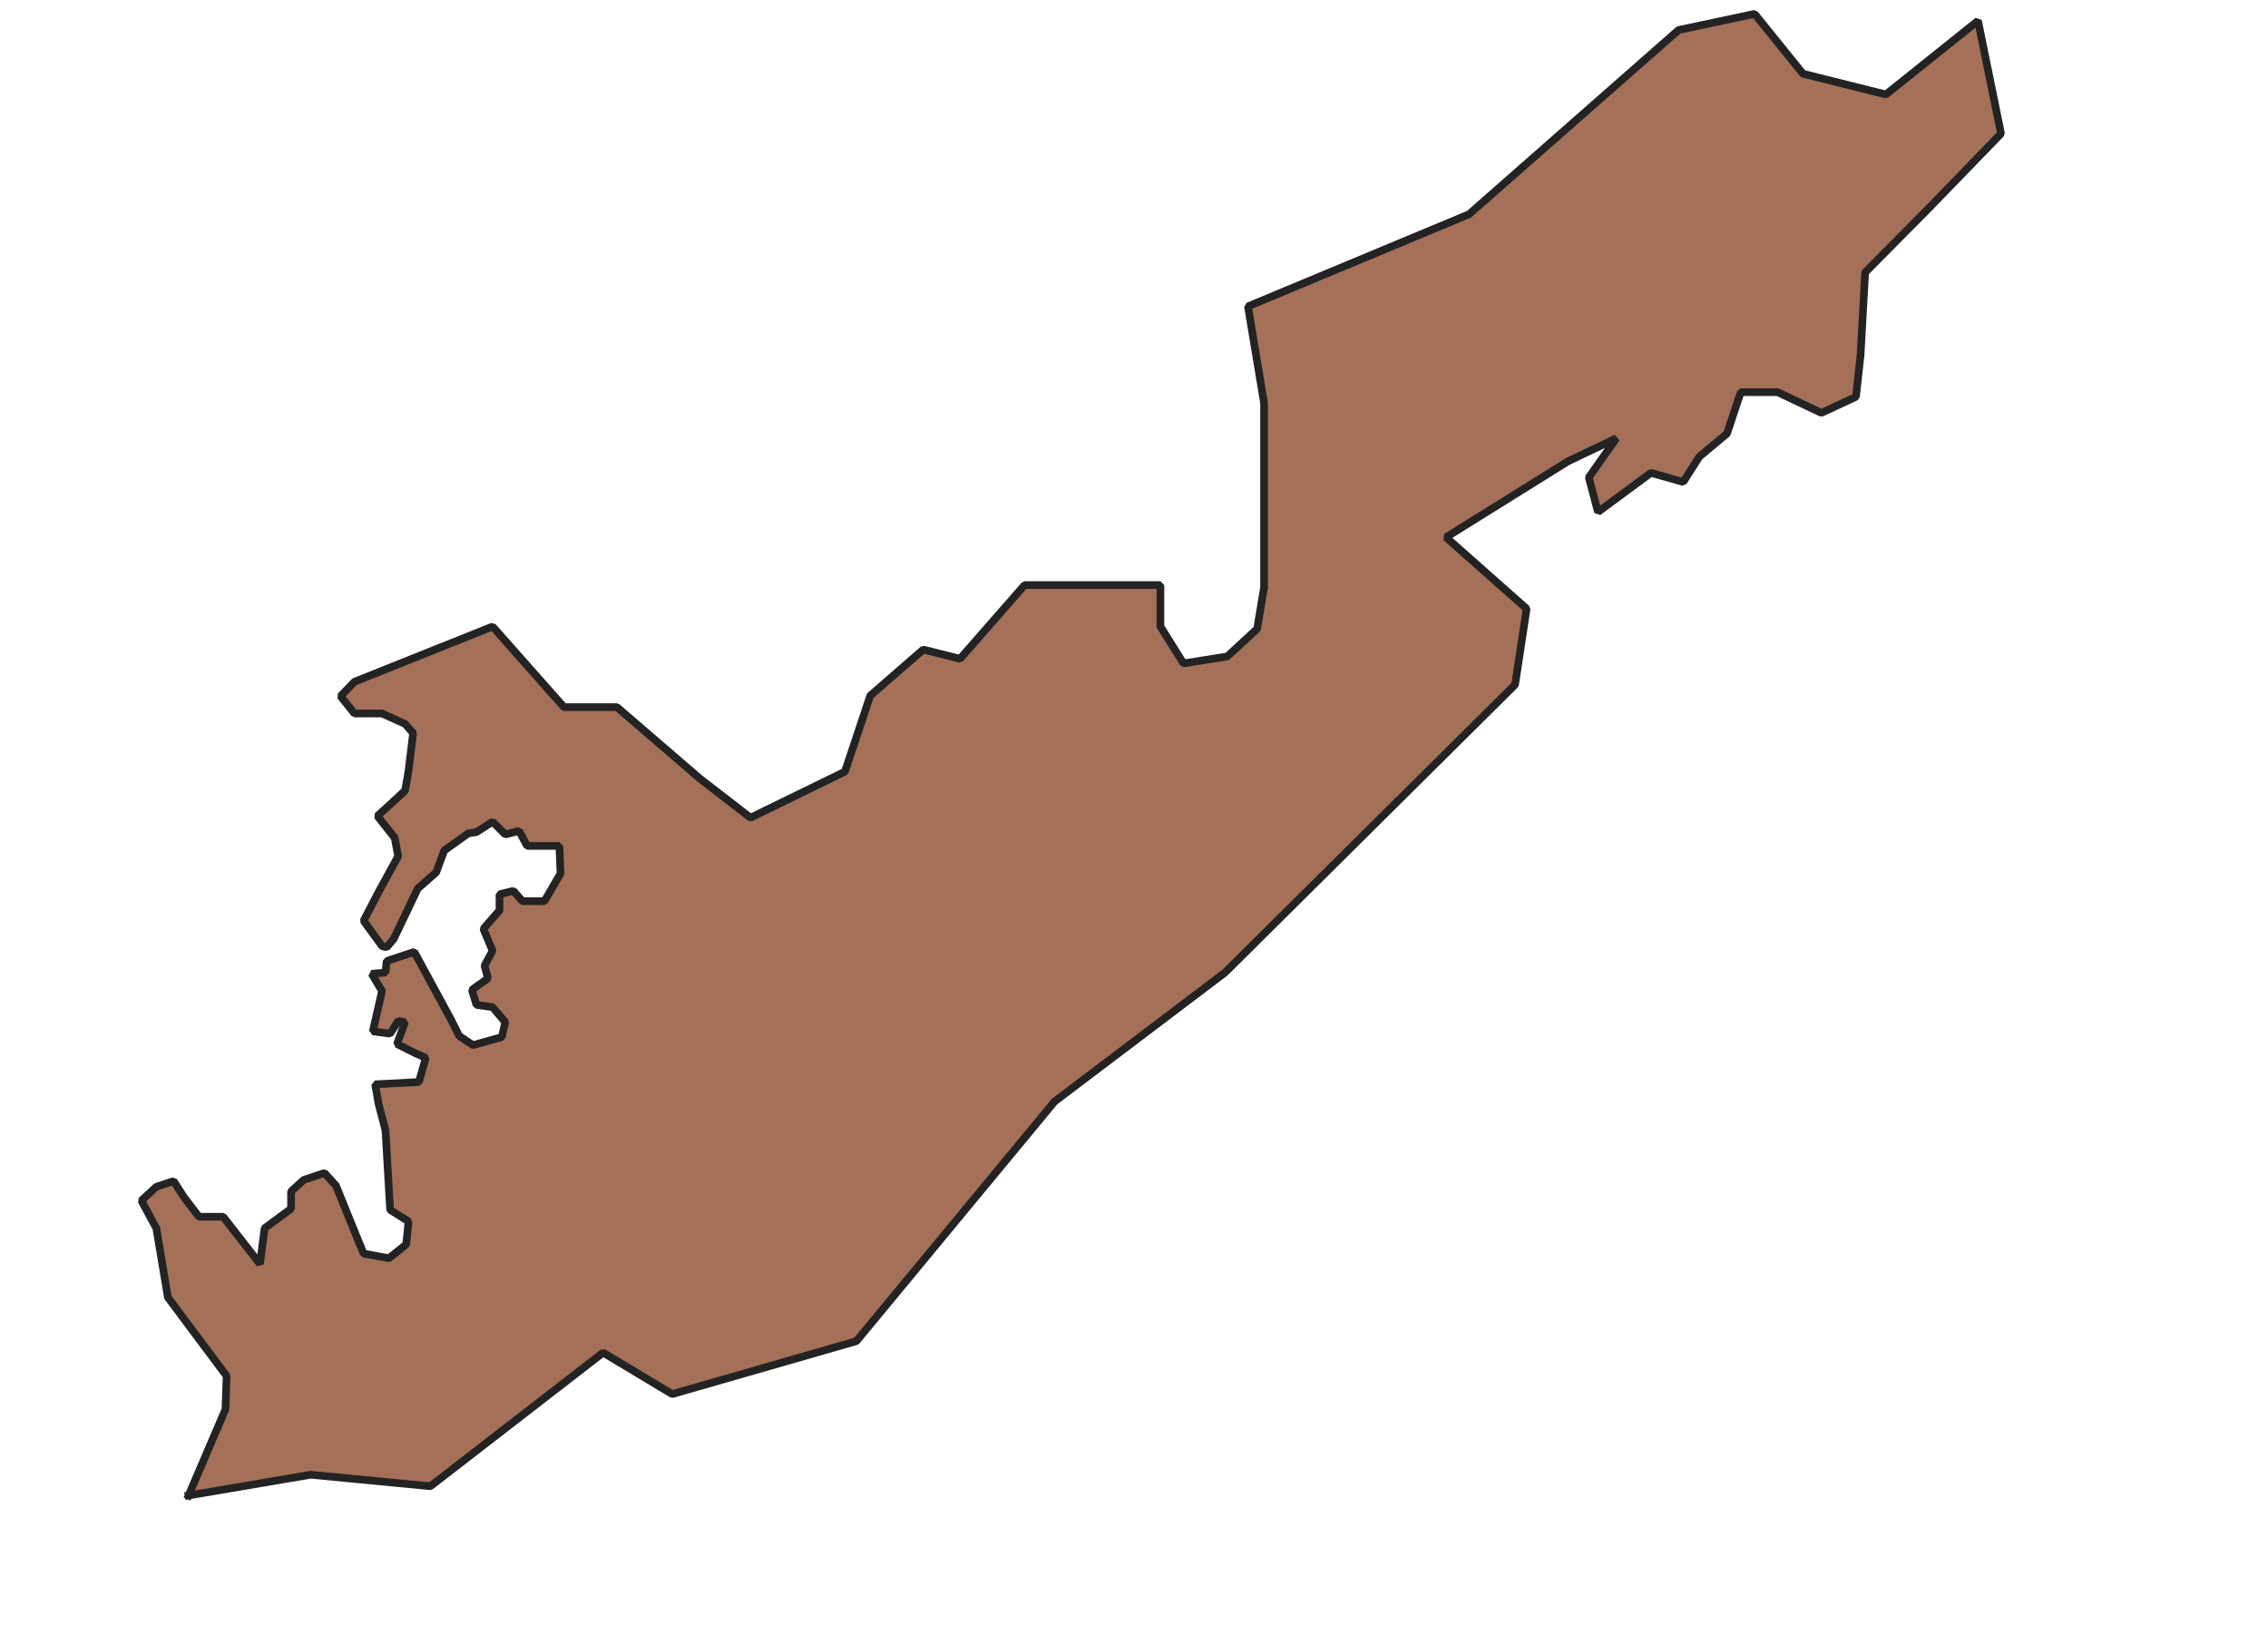 <svg xmlns="http://www.w3.org/2000/svg" version="1.2" baseProfile="tiny" xmlns:inkscape="http://www.inkscape.org/namespaces/inkscape" width="315.045mm" viewBox="3790.68 2860.77 525.17 426.49" height="227.076mm" xmlns:xlink="http://www.w3.org/1999/xlink" xmlns:cc="http://creativecommons.org/ns#">
<g inkscape:groupmode="layer" stroke-width="1" stroke-linejoin="bevel" stroke-linecap="square" inkscape:label="Map 1: fid_88" fill="none" stroke="black" id="Map 1: fid_88" fill-rule="evenodd">
  <g stroke-width="1" stroke-linejoin="bevel" font-weight="400" stroke-linecap="square" font-size="83.333" font-style="normal" fill="none" stroke-opacity="1" transform="matrix(1,0,0,1,0,0)" font-family="Noto Sans" stroke="#000000"/>
  <g stroke-width="1" stroke-linejoin="bevel" font-weight="400" stroke-linecap="square" font-size="83.333" font-style="normal" fill="none" stroke-opacity="1" transform="matrix(1,0,0,1,0,0)" font-family="Noto Sans" stroke="#000000"/>
  <g stroke-width="1" stroke-linejoin="bevel" font-weight="400" stroke-linecap="square" font-size="83.333" font-style="normal" fill="none" stroke-opacity="1" transform="matrix(23.618,0,0,23.618,23.618,23.618)" font-family="Noto Sans" stroke="#000000"/>
  <g stroke-width="1" stroke-linejoin="bevel" font-weight="400" stroke-linecap="square" font-size="83.333" font-style="normal" fill="none" stroke-opacity="1" transform="matrix(23.618,0,0,23.618,23.618,23.618)" font-family="Noto Sans" stroke="#000000"/>
  <g fill-opacity="0" font-weight="400" font-size="83.333" font-style="normal" fill="#000000" transform="matrix(1,0,0,1,23.618,23.618)" font-family="Noto Sans" stroke="none">
   <rect y="0" width="7395" height="5318" x="0"/>
  </g>
  <g stroke-width="1" stroke-linejoin="bevel" font-weight="400" stroke-linecap="square" font-size="83.333" font-style="normal" fill="none" stroke-opacity="1" transform="matrix(1,0,0,1,23.618,23.618)" font-family="Noto Sans" stroke="#000000"/>
  <g fill-opacity="1" stroke-width="2" stroke-linejoin="bevel" font-weight="400" stroke-linecap="square" font-size="83.333" font-style="normal" fill="#a47158" stroke-opacity="1" transform="matrix(1,0,0,1,23.618,23.618)" font-family="Noto Sans" stroke="#232323">
   <path d="M3782.99,3227.26 L3814.84,3221.85 L3846.08,3224.85 L3891.14,3190 L3909.17,3200.82 L3957.23,3187 L4008.91,3124.51 L4053.37,3090.87 L4129.07,3015.76 L4132.08,2995.94 L4111.05,2977.31 L4142.89,2957.48 L4155.51,2951.47 L4148.3,2961.69 L4150.7,2970.7 L4164.52,2960.49 L4172.93,2962.89 L4177.14,2956.28 L4184.35,2950.27 L4187.95,2939.46 L4197.57,2939.46 L4208.98,2944.86 L4218,2940.66 L4219.2,2929.84 L4220.4,2908.21 L4237.22,2891.24 L4255.85,2872.01 L4249.84,2842.57 L4225.81,2861.8 L4204.18,2856.39 L4191.56,2840.77 L4171.73,2844.98 L4117.06,2893.04 L4059.38,2917.08 L4063.58,2942.31 L4063.58,2990.38 L4061.78,3001.19 L4053.97,3008.4 L4042.55,3010.21 L4036.54,3000.59 L4036.54,2989.78 L4001.1,2989.78 L3984.27,3009 L3974.66,3006.6 L3960.84,3018.62 L3954.23,3038.44 L3929.6,3050.46 L3916.38,3040.25 L3894.75,3021.62 L3880.93,3021.62 L3862.3,3000.59 L3826.25,3015.01 L3822.65,3018.77 L3826.25,3023.27 L3833.46,3023.27 L3839.47,3025.98 L3841.57,3028.38 L3840.37,3038.29 L3839.47,3043.4 L3835.57,3047.01 L3832.26,3050.01 L3836.77,3055.72 L3837.67,3060.52 L3832.56,3069.84 L3828.66,3077.35 L3833.46,3083.96 L3834.66,3084.26 L3836.47,3082.15 L3840.07,3074.64 L3842.78,3068.94 L3847.58,3064.73 L3849.69,3059.02 L3855.99,3054.52 L3858.1,3054.22 L3862.3,3051.51 L3865.61,3054.82 L3869.21,3053.92 L3871.32,3057.82 L3879.73,3057.82 L3880.03,3065.03 L3875.82,3072.24 L3870.11,3072.24 L3867.71,3069.54 L3864.11,3070.44 L3864.11,3074.64 L3859.9,3079.45 L3862.3,3085.16 L3860.2,3089.06 L3861.1,3092.37 L3856.9,3095.37 L3858.1,3099.28 L3862.3,3099.88 L3865.61,3103.79 L3864.71,3107.69 L3857.2,3109.79 L3853.59,3107.39 L3851.49,3103.18 L3841.87,3085.46 L3834.66,3087.86 L3834.36,3090.87 L3830.76,3091.17 L3833.46,3095.67 L3831.06,3106.19 L3835.57,3106.79 L3837.67,3103.48 L3839.47,3103.79 L3837.37,3109.49 L3842.17,3111.9 L3844.88,3113.1 L3843.08,3119.41 L3831.66,3120.01 L3832.56,3125.11 L3834.36,3132.02 L3835.57,3152.75 L3840.37,3155.76 L3839.77,3161.77 L3835.27,3165.37 L3828.66,3164.17 L3825.95,3157.56 L3821.45,3146.44 L3818.44,3143.14 L3813.03,3144.94 L3809.73,3147.95 L3809.73,3152.45 L3802.82,3157.56 L3801.62,3166.87 L3792.01,3154.56 L3785.7,3154.56 L3781.79,3149.45 L3779.09,3145.24 L3774.58,3146.74 L3770.68,3150.35 L3774.58,3157.56 L3777.59,3175.58 L3792.91,3196.09 L3792.61,3204.8 L3782.99,3227.26" vector-effect="none" fill-rule="evenodd"/>
  </g>
  <g stroke-width="1" stroke-linejoin="bevel" font-weight="400" stroke-linecap="square" font-size="83.333" font-style="normal" fill="none" stroke-opacity="1" transform="matrix(1,0,0,1,23.618,23.618)" font-family="Noto Sans" stroke="#000000"/>
  <g stroke-width="1" stroke-linejoin="bevel" font-weight="400" stroke-linecap="square" font-size="83.333" font-style="normal" fill="none" stroke-opacity="1" transform="matrix(23.618,0,0,23.618,23.618,23.618)" font-family="Noto Sans" stroke="#000000"/>
  <g stroke-width="1" stroke-linejoin="bevel" font-weight="400" stroke-linecap="square" font-size="83.333" font-style="normal" fill="none" stroke-opacity="1" transform="matrix(23.618,0,0,23.618,23.618,23.618)" font-family="Noto Sans" stroke="#000000"/>
  <g stroke-width="1" stroke-linejoin="bevel" font-weight="400" stroke-linecap="square" font-size="83.333" font-style="normal" fill="none" stroke-opacity="1" transform="matrix(23.618,0,0,23.618,23.618,23.618)" font-family="Noto Sans" stroke="#000000"/>
  <g stroke-width="1" stroke-linejoin="bevel" font-weight="400" stroke-linecap="square" font-size="83.333" font-style="normal" fill="none" stroke-opacity="1" transform="matrix(1,0,0,1,0,0)" font-family="Noto Sans" stroke="#000000"/>
  <g stroke-width="1" stroke-linejoin="bevel" font-weight="400" stroke-linecap="square" font-size="83.333" font-style="normal" fill="none" stroke-opacity="1" transform="matrix(23.618,0,0,23.618,23.618,23.618)" font-family="Noto Sans" stroke="#000000"/>
  <g stroke-width="1" stroke-linejoin="bevel" font-weight="400" stroke-linecap="square" font-size="83.333" font-style="normal" fill="none" stroke-opacity="1" transform="matrix(23.618,0,0,23.618,23.618,23.618)" font-family="Noto Sans" stroke="#000000"/>
  <g stroke-width="1" stroke-linejoin="bevel" font-weight="400" stroke-linecap="square" font-size="83.333" font-style="normal" fill="none" stroke-opacity="1" transform="matrix(1,0,0,1,0,0)" font-family="Noto Sans" stroke="#000000"/>
 </g>
 
</svg>
